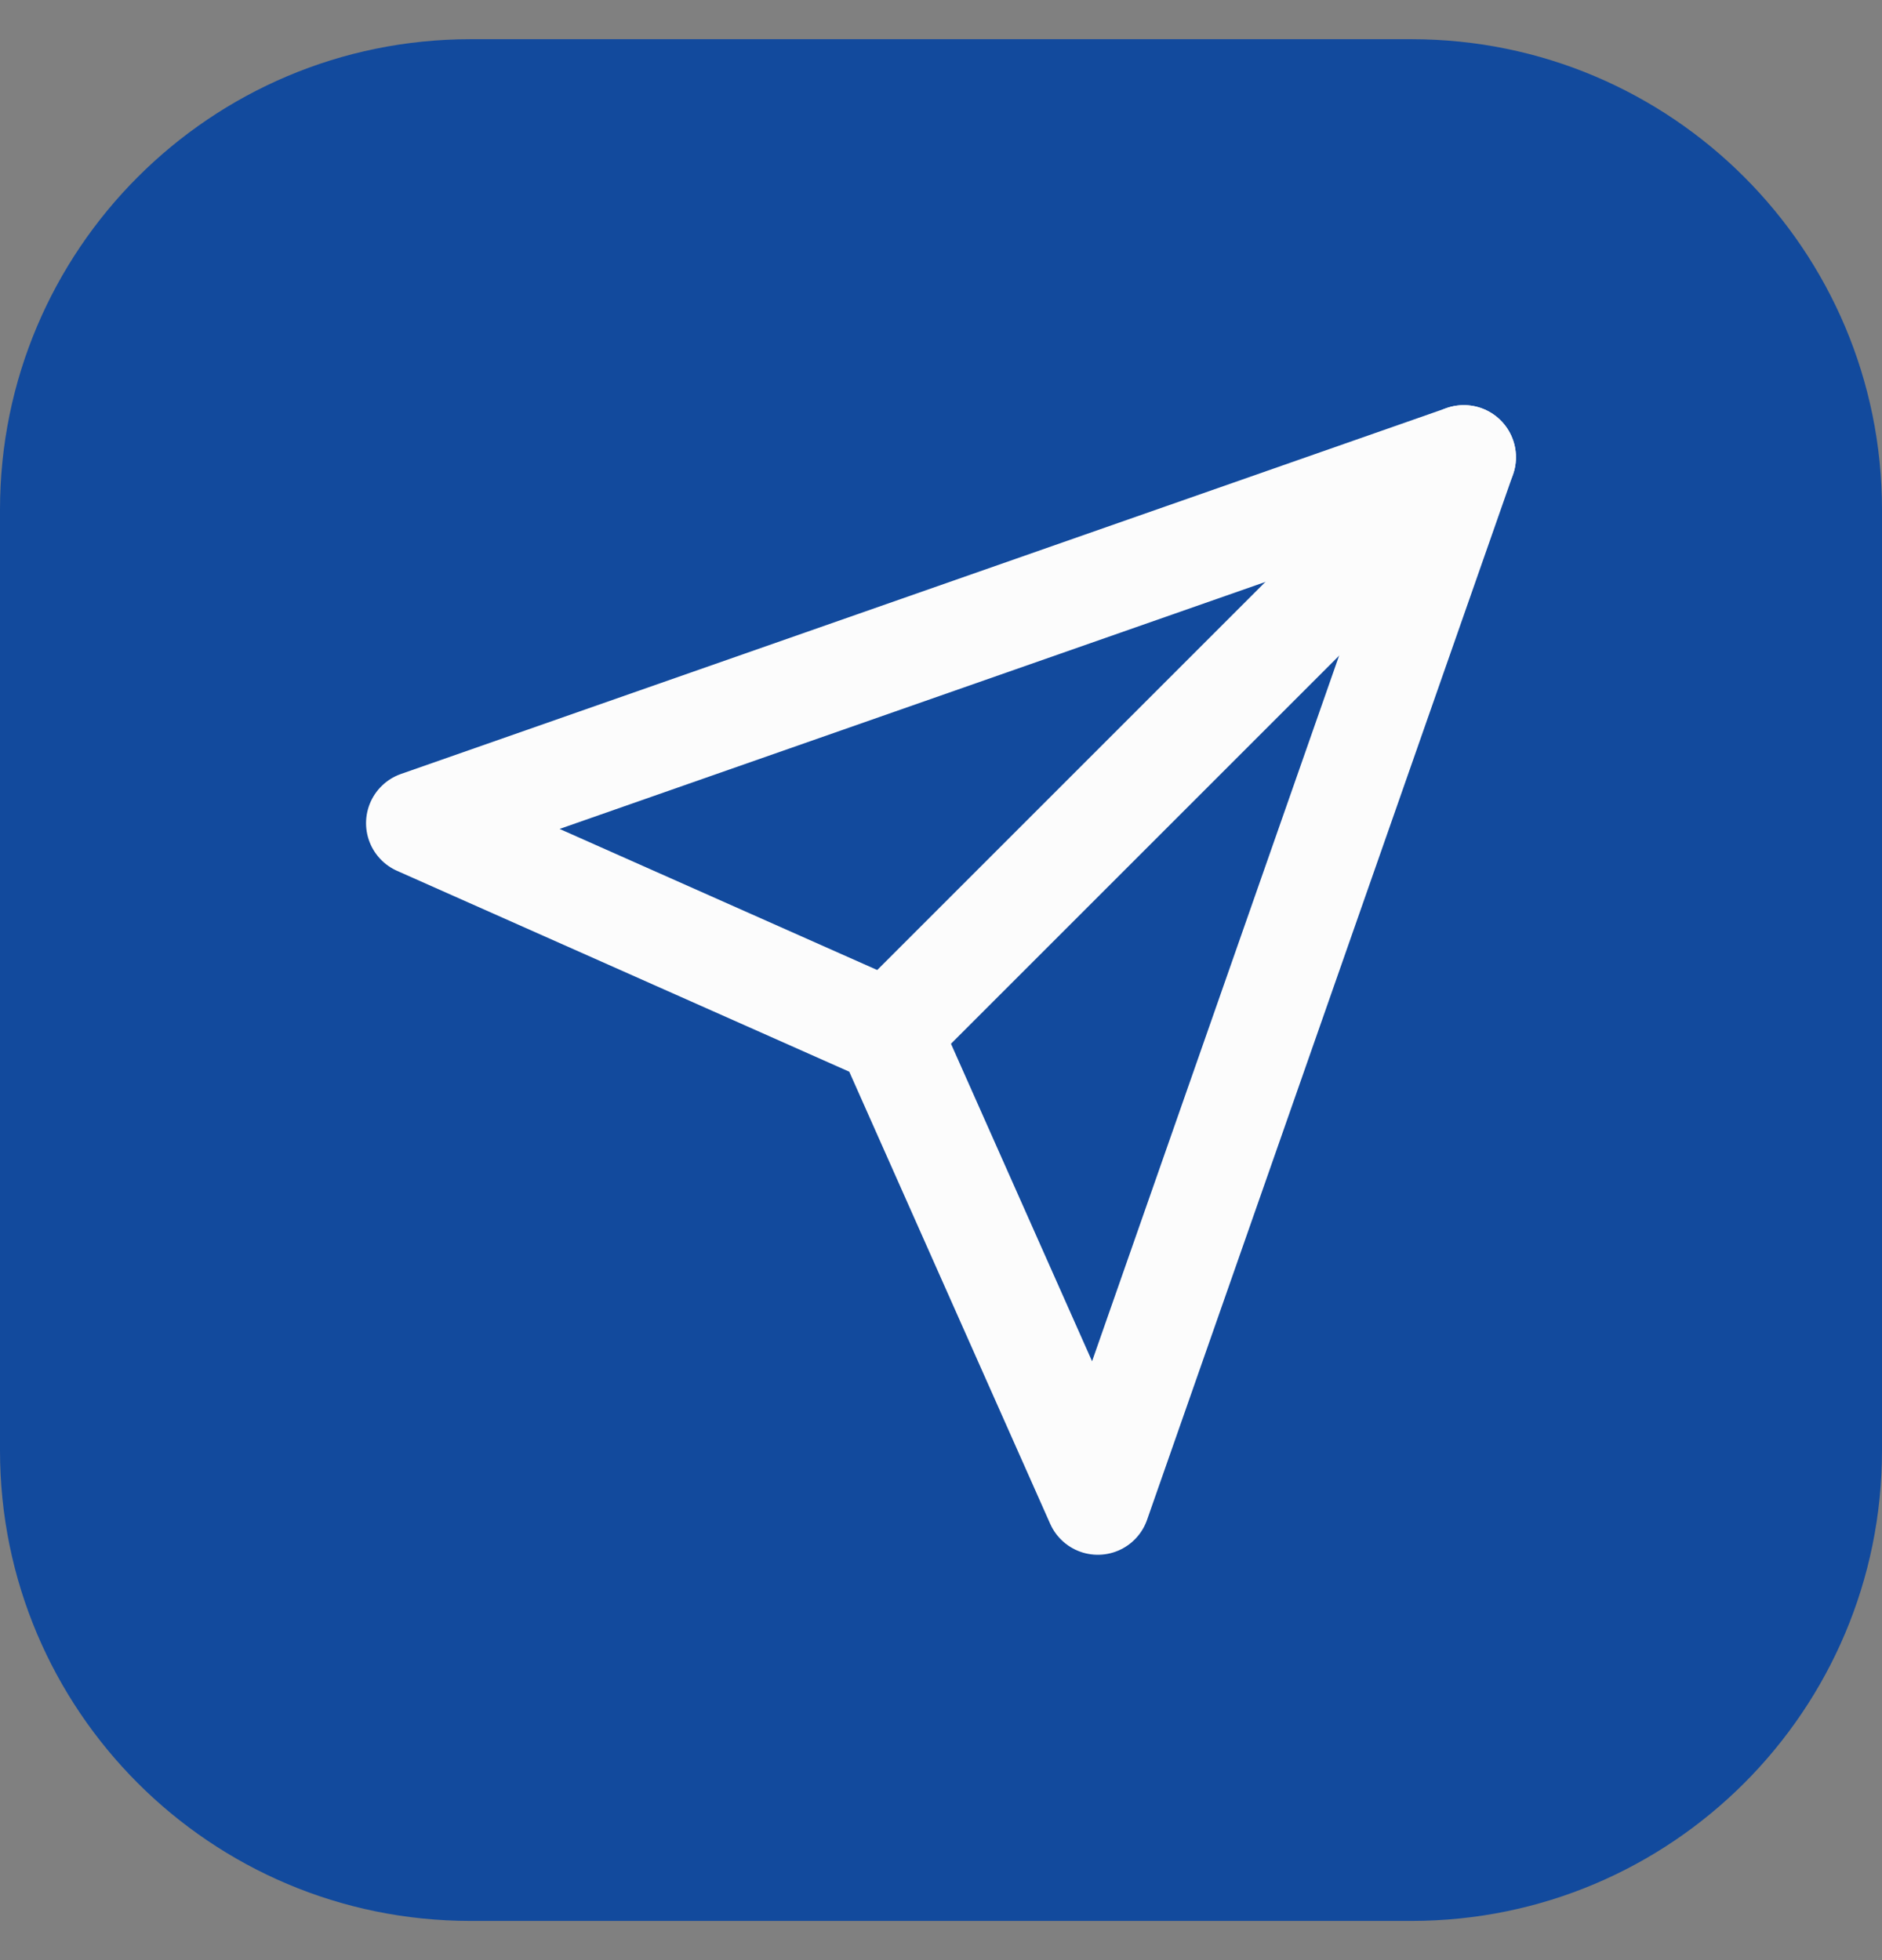<svg width="24" height="25" viewBox="0 0 24 25" fill="none" xmlns="http://www.w3.org/2000/svg">
<rect x="0" y="0" width="24" height="25" fill="#808080" stroke="none"/>
<path d="M0 6.5C0 3.186 2.686 0.5 6 0.5H18C21.314 0.5 24 3.186 24 6.5V18.5C24 21.814 21.314 24.5 18 24.5H6C2.686 24.5 0 21.814 0 18.5V6.5Z" fill="#124A9D"/>
<path d="M18.667 5.832L14 19.165L11.334 13.165L5.333 10.499L18.667 5.832Z" stroke="#FCFCFC" stroke-width="1.33" stroke-linecap="round" stroke-linejoin="round"/>
<path d="M18.667 5.832L11.334 13.165" stroke="#FCFCFC" stroke-width="1.33" stroke-linecap="round" stroke-linejoin="round"/>
</svg>
